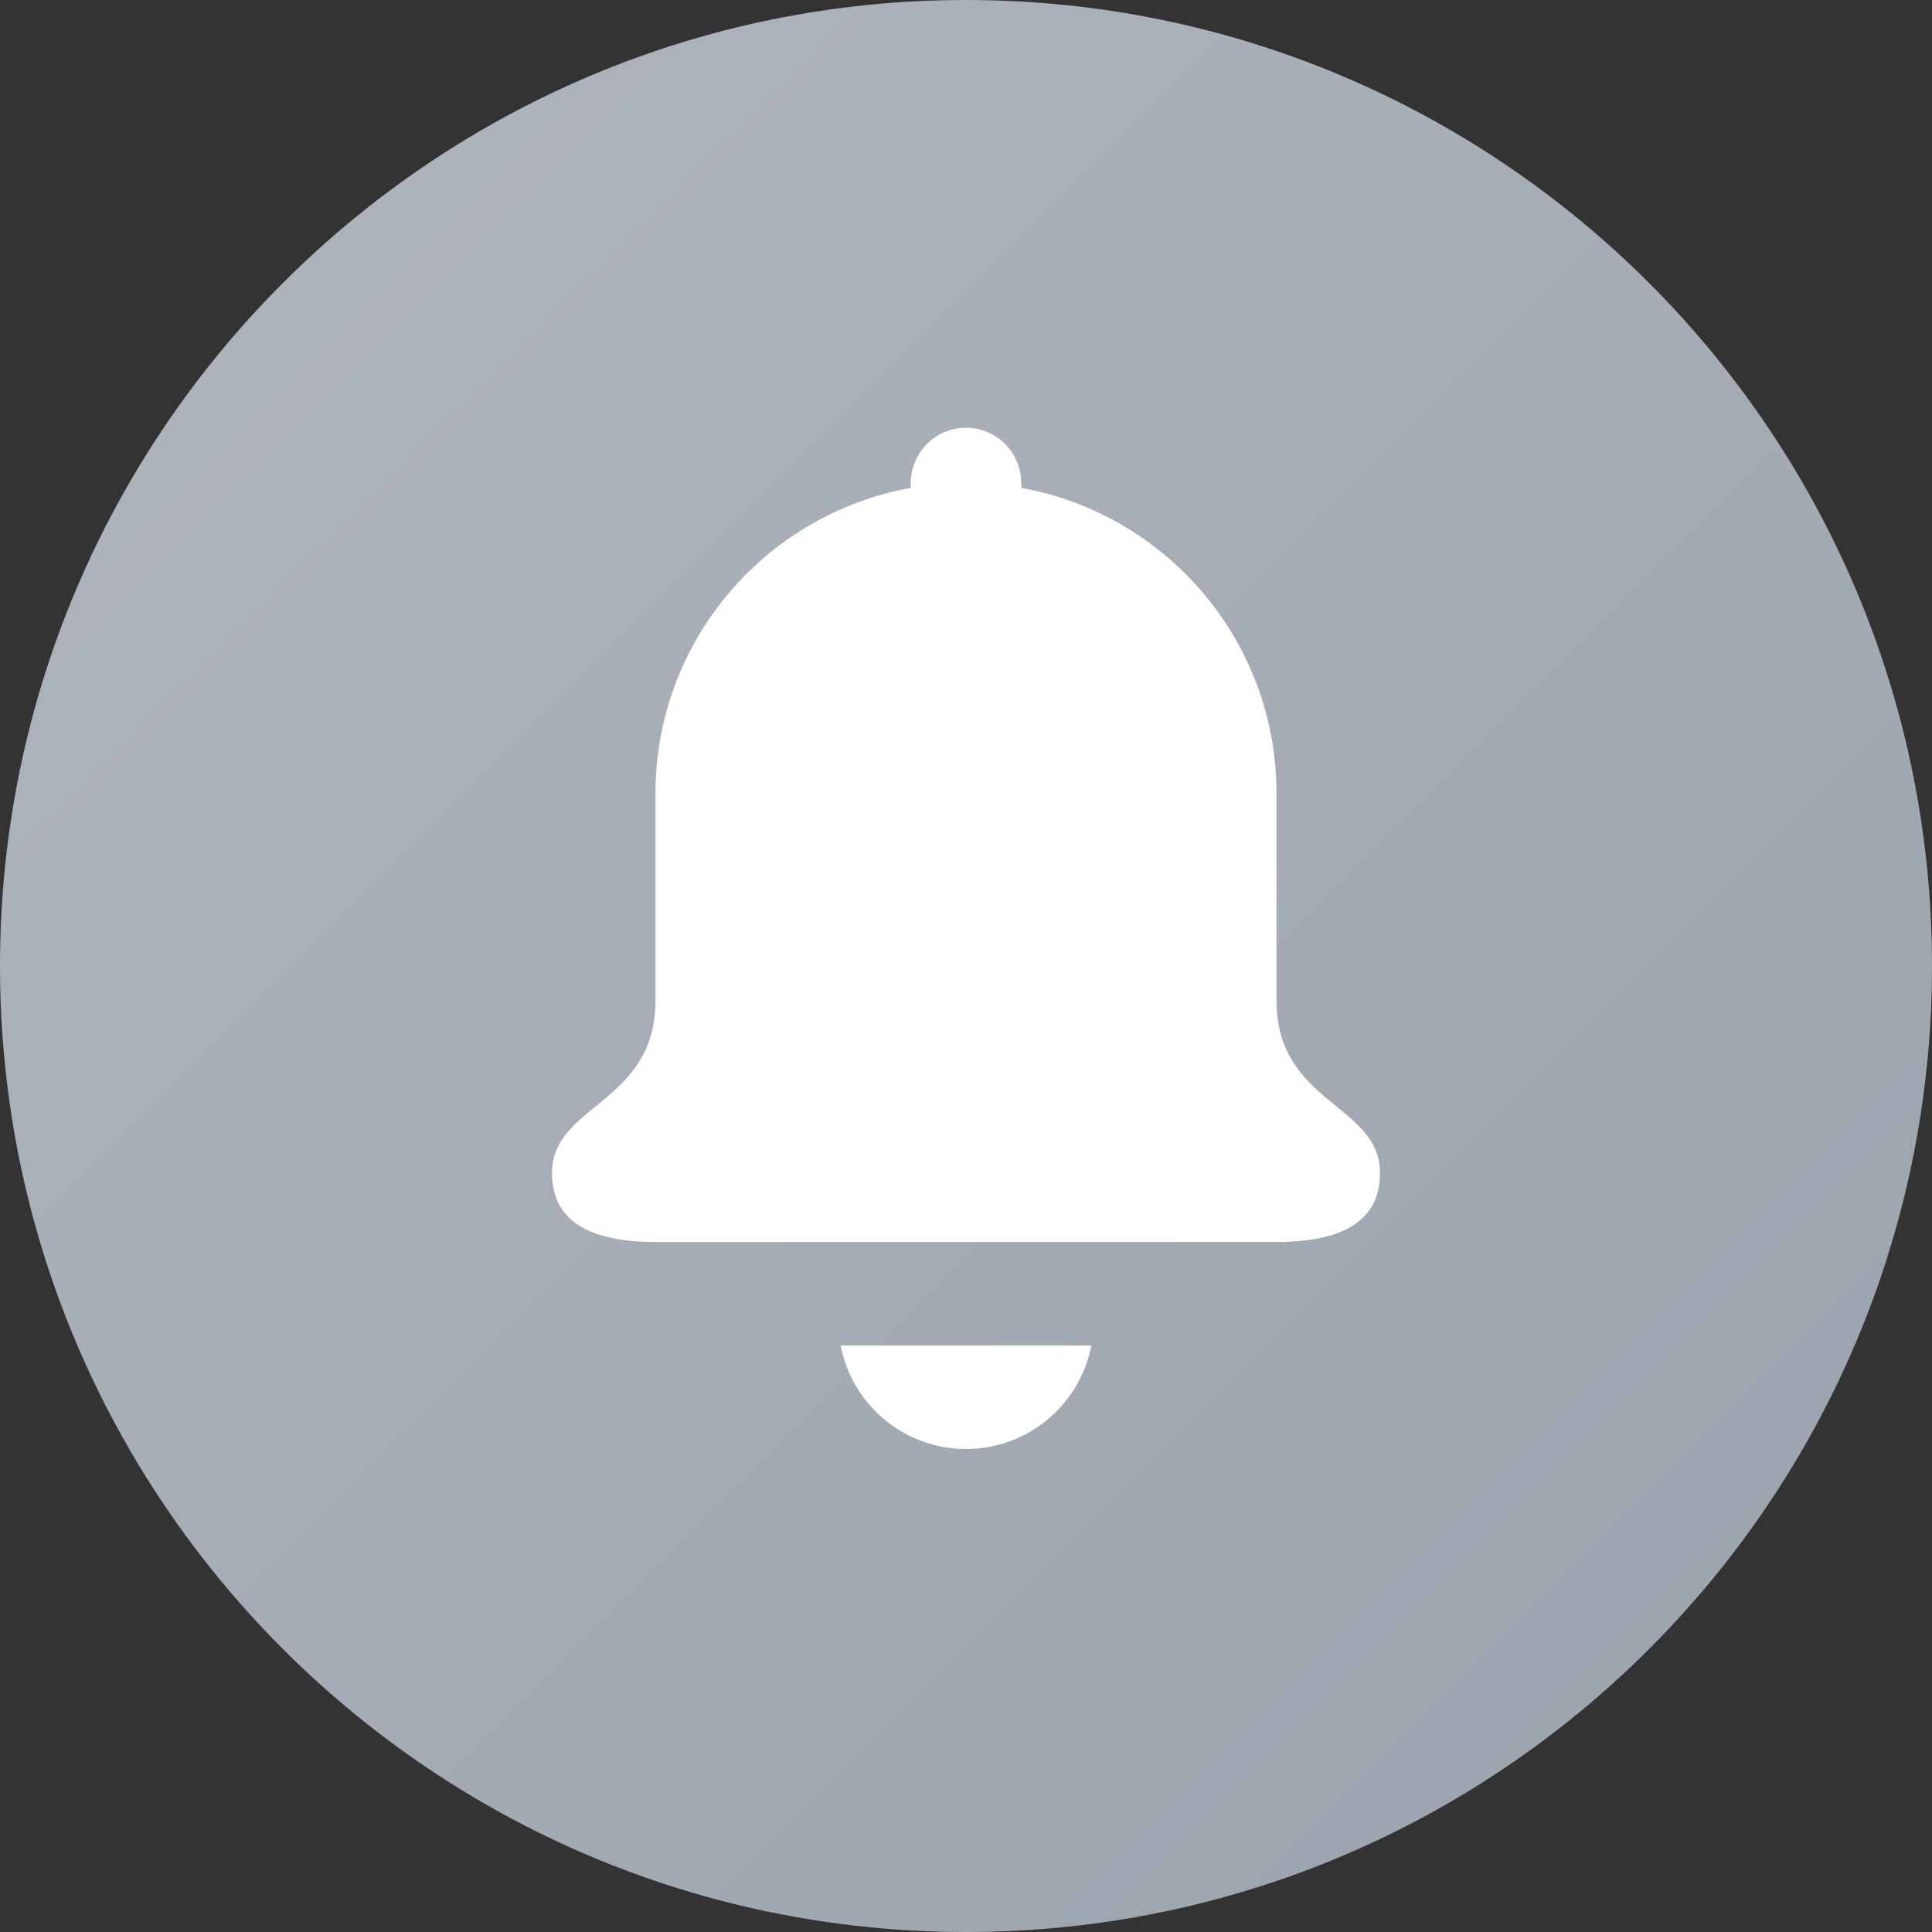 <?xml version="1.0" encoding="UTF-8"?><svg fill="none" height="28" viewBox="0 0 28 28" width="28" xmlns="http://www.w3.org/2000/svg" xmlns:xlink="http://www.w3.org/1999/xlink"><rect x="0" y="0" width="28" height="28" fill="#333333" stroke="none"/><linearGradient id="a" gradientUnits="userSpaceOnUse" x1="-14" x2="14" y1="14" y2="42"><stop offset="0" stop-color="#b1b6bd"/><stop offset="1" stop-color="#99a2ad"/></linearGradient><path d="m0 14c0-7.732 6.268-14 14-14 7.732 0 14 6.268 14 14 0 7.732-6.268 14-14 14-7.732 0-14-6.268-14-14z" fill="url(#a)"/><path d="m15.817 19.5c-.164.854-.915 1.5-1.817 1.5s-1.653-.646-1.817-1.5zm-6.317-1.5c-1 0-1.5-.333-1.5-1 0-1 1.5-1 1.5-2.5v-3c0-2.212 1.597-4.052 3.7-4.429l-0-.071c0-.442.358-.8.8-.8s.8.358.8.8l.001.071c2.103.378 3.699 2.217 3.699 4.429v3c0 1.5 1.5 1.5 1.5 2.5 0 .667-.5 1-1.5 1z" fill="#fff"/></svg>
